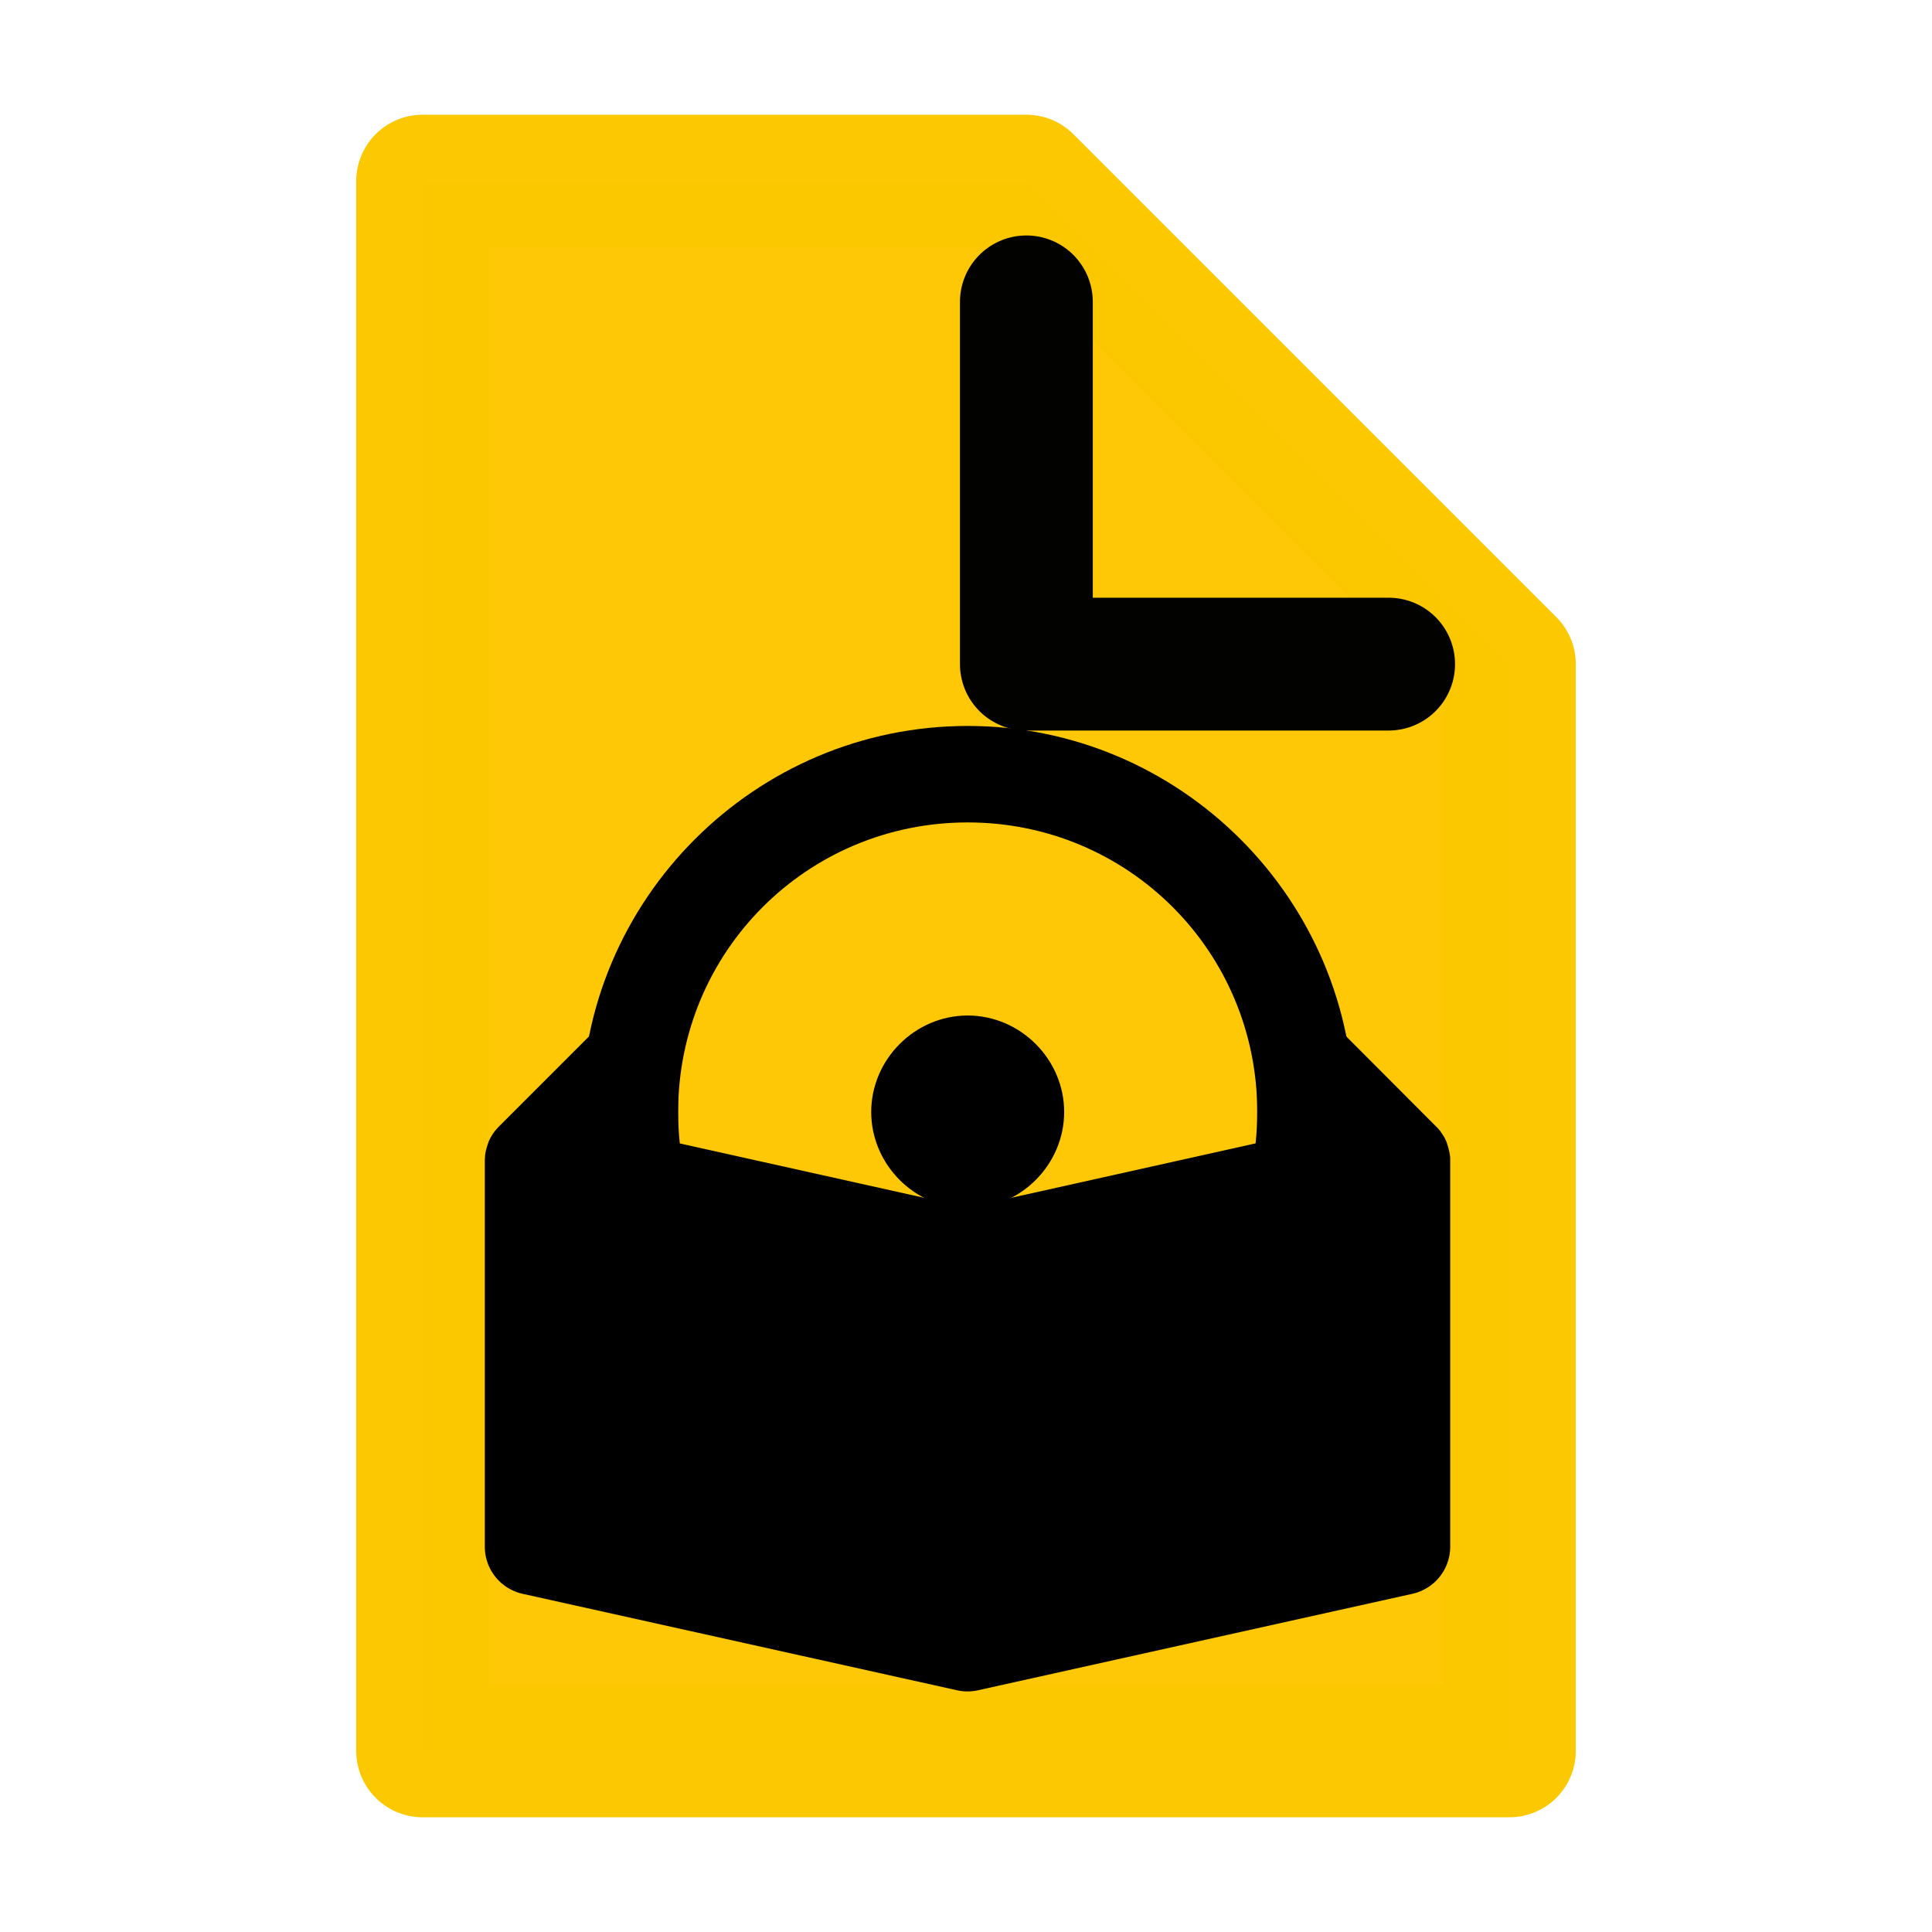 <?xml version="1.0" encoding="UTF-8" standalone="no"?>
<svg
   xmlns:dc="http://purl.org/dc/elements/1.1/"
   xmlns:cc="http://creativecommons.org/ns#"
   xmlns:rdf="http://www.w3.org/1999/02/22-rdf-syntax-ns#"
   xmlns:svg="http://www.w3.org/2000/svg"
   xmlns="http://www.w3.org/2000/svg"
   xmlns:sodipodi="http://sodipodi.sourceforge.net/DTD/sodipodi-0.dtd"
   xmlns:inkscape="http://www.inkscape.org/namespaces/inkscape"
   height="16"
   width="16"
   id="svg2"
   version="1.1"
   inkscape:version="0.92.1 r"
   sodipodi:docname="application-x-executable.svg">
  <defs
     id="defs7" />
  <sodipodi:namedview
     id="namedview1"
     showgrid="true"
     inkscape:zoom="29.5"
     inkscape:cx="3.6575129"
     inkscape:cy="8.1841502"
     inkscape:window-width="1680"
     inkscape:window-height="1016"
     inkscape:window-x="0"
     inkscape:window-y="0"
     inkscape:window-maximized="1"
     inkscape:current-layer="svg2">
    <inkscape:grid
       type="xygrid"
       id="grid1px"
       empspacing="4" />
    <inkscape:grid
       type="xygrid"
       id="grid1pxdot"
       empspacing="1"
       dotted="true"
       originy="0.5"
       originx="0.5" />
  </sodipodi:namedview>
  <path
     style="opacity:0.99;fill:#ffc805;fill-opacity:1;fill-rule:nonzero;stroke:#fbc800;stroke-width:1.1;stroke-linecap:round;stroke-linejoin:round;stroke-miterlimit:4;stroke-dasharray:none;stroke-opacity:1"
     d="m 3.5,1.5 v 13 h 9 v -9 l -4,-4 z"
     id="path4139"
     inkscape:connector-curvature="0" />
  <path
     inkscape:connector-curvature="0"
     style="color:#000000;font-style:normal;font-variant:normal;font-weight:normal;font-stretch:normal;font-size:medium;line-height:normal;font-family:sans-serif;font-variant-ligatures:normal;font-variant-position:normal;font-variant-caps:normal;font-variant-numeric:normal;font-variant-alternates:normal;font-feature-settings:normal;text-indent:0;text-align:start;text-decoration:none;text-decoration-line:none;text-decoration-style:solid;text-decoration-color:#000000;letter-spacing:normal;word-spacing:normal;text-transform:none;writing-mode:lr-tb;direction:ltr;text-orientation:mixed;dominant-baseline:auto;baseline-shift:baseline;text-anchor:start;white-space:normal;shape-padding:0;clip-rule:nonzero;display:inline;overflow:visible;visibility:visible;opacity:1;isolation:auto;mix-blend-mode:normal;color-interpolation:sRGB;color-interpolation-filters:linearRGB;solid-color:#000000;solid-opacity:1;vector-effect:none;fill:#000000;fill-opacity:1;fill-rule:nonzero;stroke:none;stroke-width:1;stroke-linecap:round;stroke-linejoin:round;stroke-miterlimit:4;stroke-dasharray:none;stroke-dashoffset:0;stroke-opacity:1;color-rendering:auto;image-rendering:auto;shape-rendering:auto;text-rendering:auto;enable-background:accumulate"
     d="m 8.014,6.012 c -1.761,0 -3.198,1.436 -3.198,3.198 0,1.761 1.436,3.198 3.198,3.198 1.761,0 3.198,-1.436 3.198,-3.198 0,-1.761 -1.436,-3.198 -3.198,-3.198 z m 0,0.799 c 1.329,0 2.398,1.069 2.398,2.398 0,1.329 -1.069,2.398 -2.398,2.398 -1.329,0 -2.398,-1.069 -2.398,-2.398 0,-1.329 1.069,-2.398 2.398,-2.398 z m 0,1.599 c -0.437,0 -0.799,0.363 -0.799,0.799 0,0.437 0.363,0.799 0.799,0.799 0.437,0 0.799,-0.363 0.799,-0.799 0,-0.437 -0.363,-0.799 -0.799,-0.799 z"
     id="path4503" />
  <path
     inkscape:connector-curvature="0"
     style="color:#000000;font-style:normal;font-variant:normal;font-weight:normal;font-stretch:normal;font-size:medium;line-height:normal;font-family:sans-serif;font-variant-ligatures:normal;font-variant-position:normal;font-variant-caps:normal;font-variant-numeric:normal;font-variant-alternates:normal;font-feature-settings:normal;text-indent:0;text-align:start;text-decoration:none;text-decoration-line:none;text-decoration-style:solid;text-decoration-color:#000000;letter-spacing:normal;word-spacing:normal;text-transform:none;writing-mode:lr-tb;direction:ltr;text-orientation:mixed;dominant-baseline:auto;baseline-shift:baseline;text-anchor:start;white-space:normal;shape-padding:0;clip-rule:nonzero;display:inline;overflow:visible;visibility:visible;opacity:1;isolation:auto;mix-blend-mode:normal;color-interpolation:sRGB;color-interpolation-filters:linearRGB;solid-color:#000000;solid-opacity:1;vector-effect:none;fill:#000000;fill-opacity:1;fill-rule:nonzero;stroke:none;stroke-width:1;stroke-linecap:round;stroke-linejoin:round;stroke-miterlimit:4;stroke-dasharray:none;stroke-dashoffset:0;stroke-opacity:1;color-rendering:auto;image-rendering:auto;shape-rendering:auto;text-rendering:auto;enable-background:accumulate"
     d="M 5.203,8.41 A 0.4,0.4 0 0 0 4.933,8.528 l -0.798,0.798 -0.002,0.002 a 0.4,0.4 0 0 0 -0.025,0.028 0.4,0.4 0 0 0 -0.005,0.005 0.4,0.4 0 0 0 -0.058,0.098 0.4,0.4 0 0 0 0,0.002 0.4,0.4 0 0 0 -0.012,0.036 0.4,0.4 0 0 0 -0.016,0.073 0.4,0.4 0 0 0 0,0.005 0.4,0.4 0 0 0 0,0.002 0.4,0.4 0 0 0 -0.002,0.034 0.4,0.4 0 0 0 0,0.006 v 3.192 a 0.4,0.4 0 0 0 0.312,0.39 l 3.598,0.799 a 0.4,0.4 0 0 0 0.175,0 l 3.598,-0.799 a 0.4,0.4 0 0 0 0.312,-0.39 V 9.61 a 0.4,0.4 0 0 0 0,-0.006 0.4,0.4 0 0 0 0,-0.006 0.4,0.4 0 0 0 -0.002,-0.028 0.4,0.4 0 0 0 -0.002,-0.011 0.4,0.4 0 0 0 -0.005,-0.028 0.4,0.4 0 0 0 -0.003,-0.011 0.4,0.4 0 0 0 -0.011,-0.039 0.4,0.4 0 0 0 -0.009,-0.027 0.4,0.4 0 0 0 -0.005,-0.011 0.4,0.4 0 0 0 -0.012,-0.025 0.4,0.4 0 0 0 -0.006,-0.009 0.4,0.4 0 0 0 -0.016,-0.025 0.4,0.4 0 0 0 -0.006,-0.009 0.4,0.4 0 0 0 -0.017,-0.022 0.4,0.4 0 0 0 -0.008,-0.009 0.4,0.4 0 0 0 -0.016,-0.016 l -0.005,-0.005 L 11.094,8.528 A 0.4,0.4 0 0 0 10.806,8.41 0.4,0.4 0 0 0 10.412,8.81 V 9.466 L 8.014,10 5.615,9.466 V 8.81 A 0.4,0.4 0 0 0 5.203,8.41 Z"
     id="path4513" />
  <path
     style="opacity:0.99;fill:none;fill-opacity:1;fill-rule:nonzero;stroke:#000000;stroke-width:1.1;stroke-linecap:round;stroke-linejoin:round;stroke-miterlimit:4;stroke-dasharray:none;stroke-opacity:1"
     d="m 8.5,2.5 v 3 h 3"
     id="path4141"
     inkscape:connector-curvature="0"
     sodipodi:nodetypes="ccc" />
</svg>
